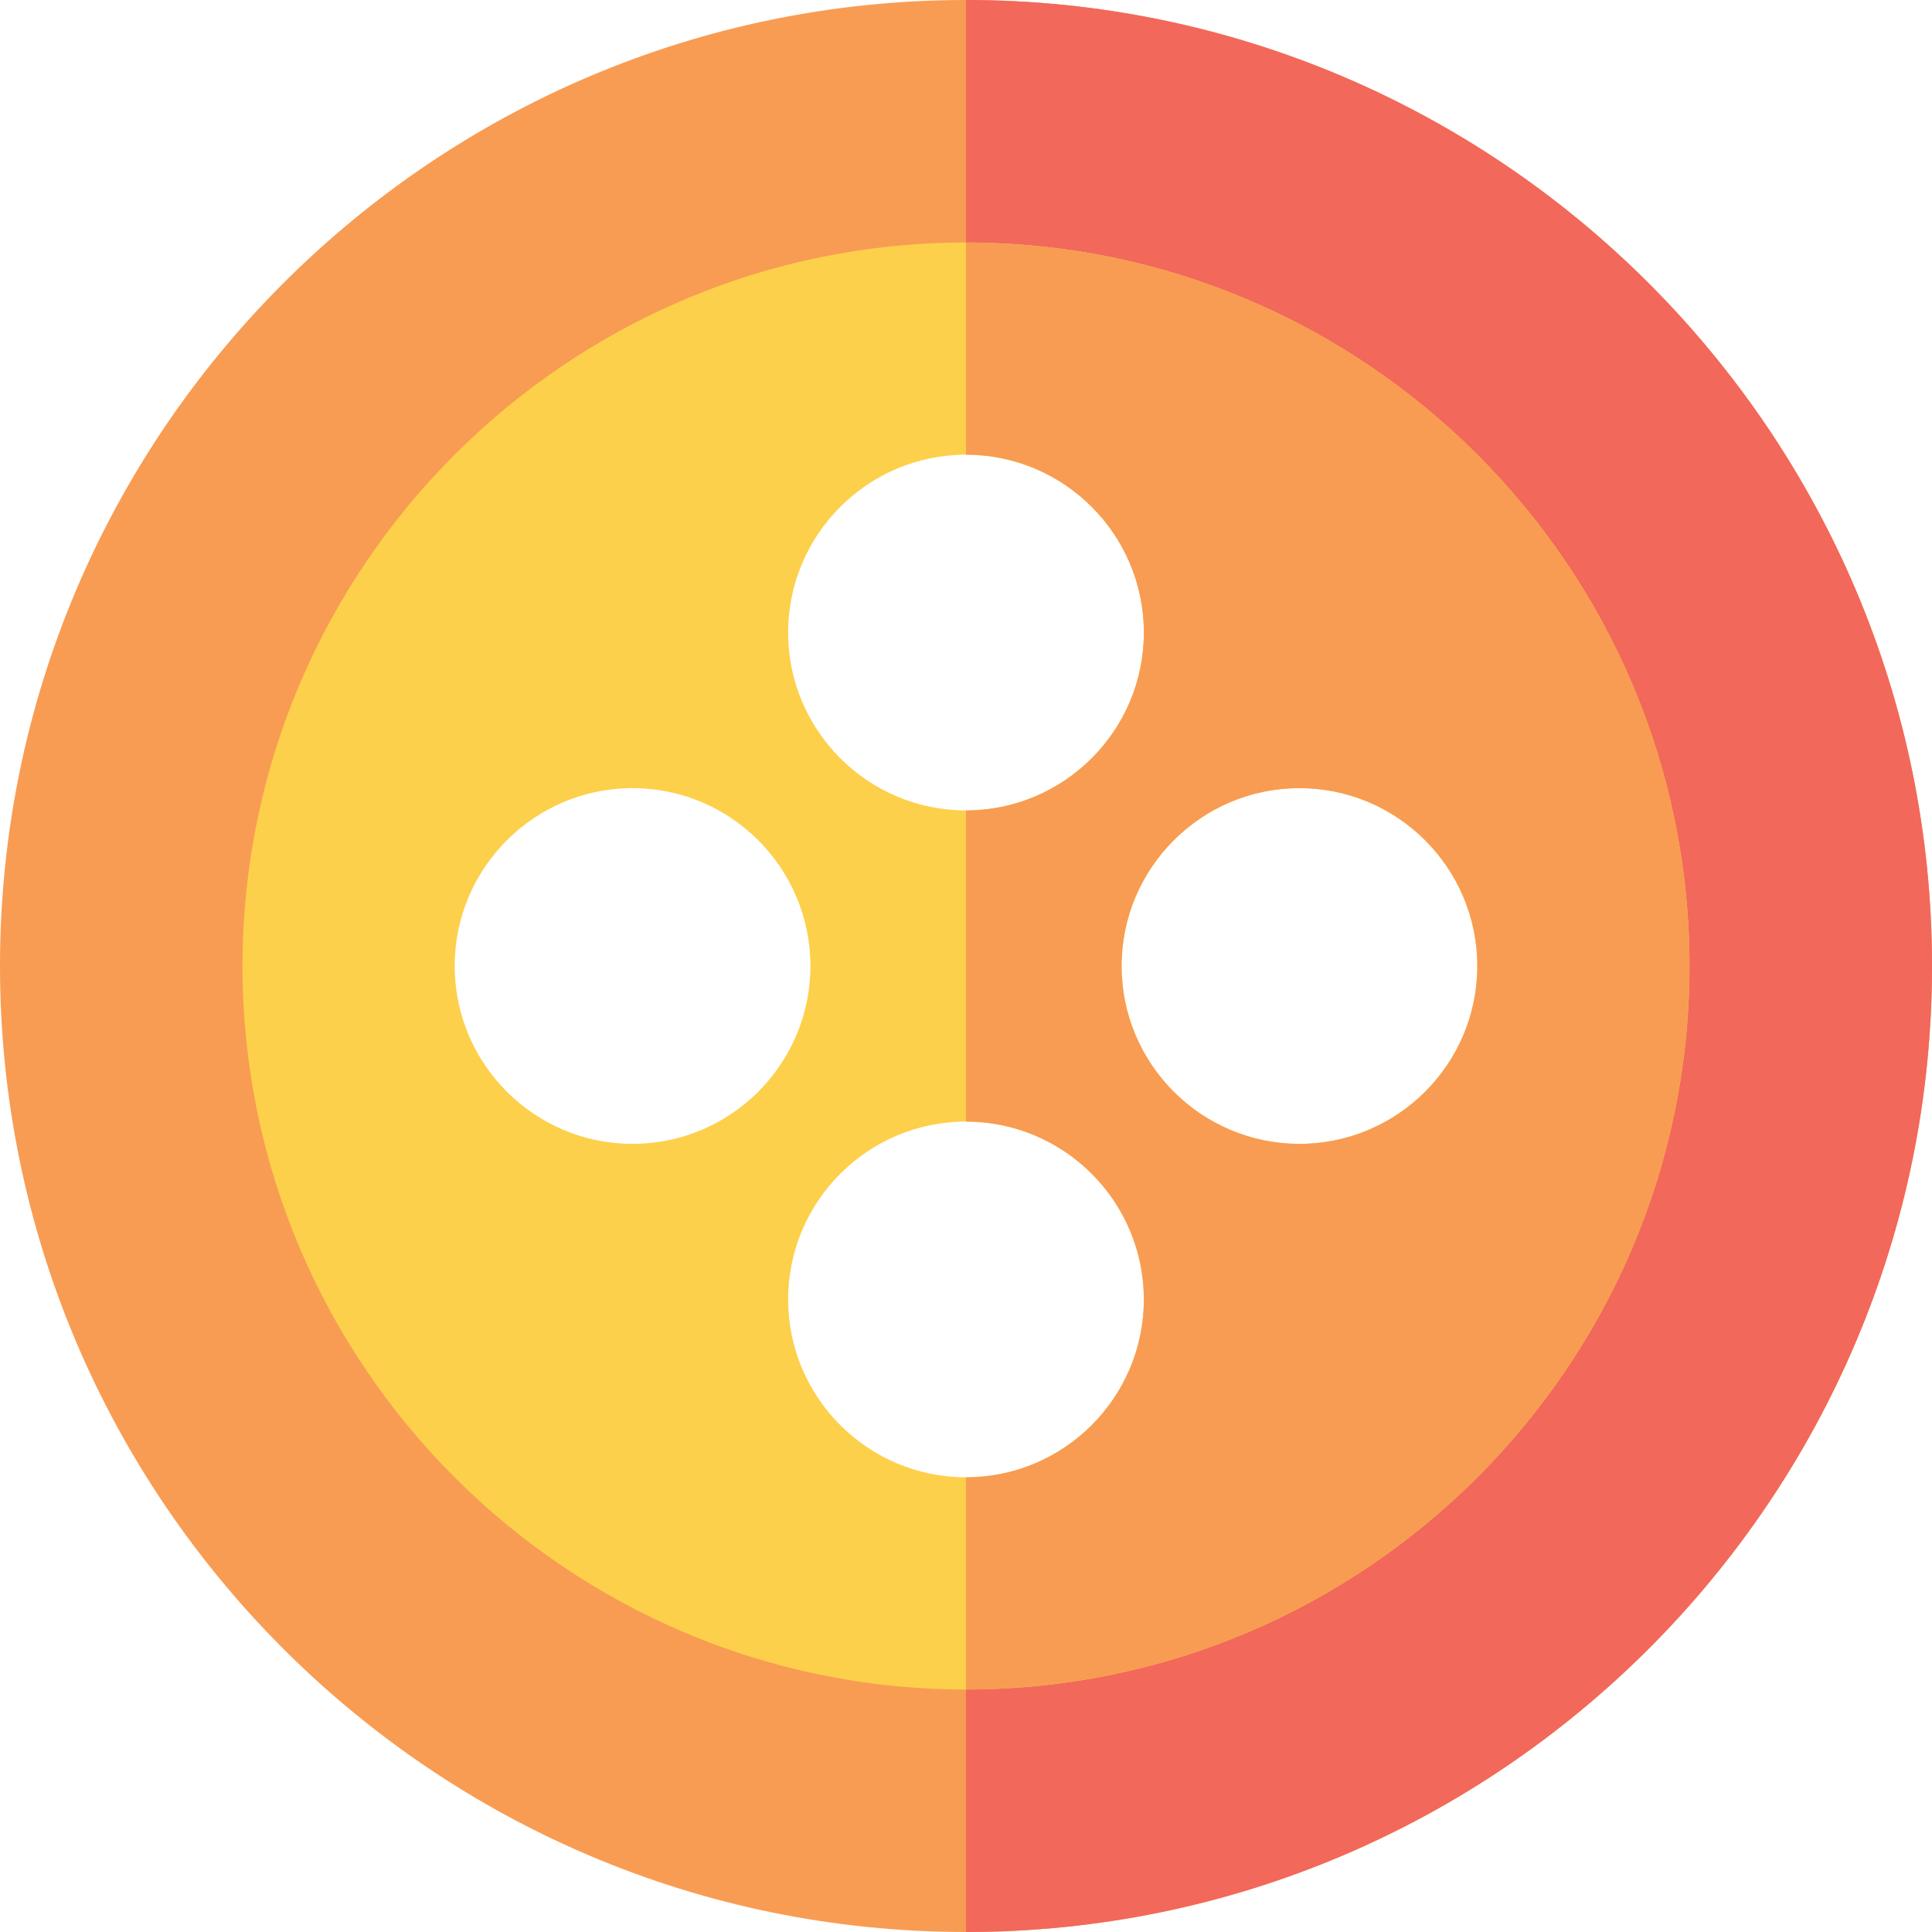 <svg id="Layer_1" enable-background="new 0 0 512 512" height="512" viewBox="0 0 512 512" width="512" xmlns="http://www.w3.org/2000/svg"><g><path d="m256 0c-141.159 0-256 114.841-256 256s114.841 256 256 256 256-114.841 256-256-114.841-256-256-256zm0 417.733c-89.18 0-161.733-72.553-161.733-161.733s72.553-161.733 161.733-161.733 161.733 72.553 161.733 161.733-72.553 161.733-161.733 161.733z" fill="#f89c53"/><path d="m256 94.267c89.18 0 161.733 72.553 161.733 161.733s-72.553 161.733-161.733 161.733v94.267c141.159 0 256-114.841 256-256s-114.841-256-256-256z" fill="#f2685b"/><path d="m256 64.267c-105.722 0-191.733 86.011-191.733 191.733s86.011 191.733 191.733 191.733 191.733-86.011 191.733-191.733-86.011-191.733-191.733-191.733zm0 56.233c25.989 0 47.133 21.145 47.133 47.134s-21.144 47.133-47.133 47.133-47.133-21.144-47.133-47.133 21.144-47.134 47.133-47.134zm-88.366 182.633c-25.989 0-47.134-21.144-47.134-47.133s21.145-47.133 47.134-47.133 47.133 21.144 47.133 47.133-21.144 47.133-47.133 47.133zm88.366 88.367c-25.989 0-47.133-21.145-47.133-47.134s21.144-47.133 47.133-47.133 47.133 21.144 47.133 47.133-21.144 47.134-47.133 47.134zm88.366-88.367c-25.989 0-47.133-21.144-47.133-47.133s21.144-47.133 47.133-47.133 47.134 21.144 47.134 47.133-21.145 47.133-47.134 47.133z" fill="#fdd04b"/><path d="m256 120.5c25.989 0 47.133 21.145 47.133 47.134s-21.144 47.133-47.133 47.133v82.467c25.989 0 47.133 21.144 47.133 47.133s-21.144 47.133-47.133 47.133v56.233c105.722 0 191.733-86.011 191.733-191.733s-86.011-191.733-191.733-191.733zm88.366 182.633c-25.989 0-47.133-21.144-47.133-47.133s21.144-47.133 47.133-47.133 47.134 21.144 47.134 47.133-21.145 47.133-47.134 47.133z" fill="#f89c53"/></g></svg>